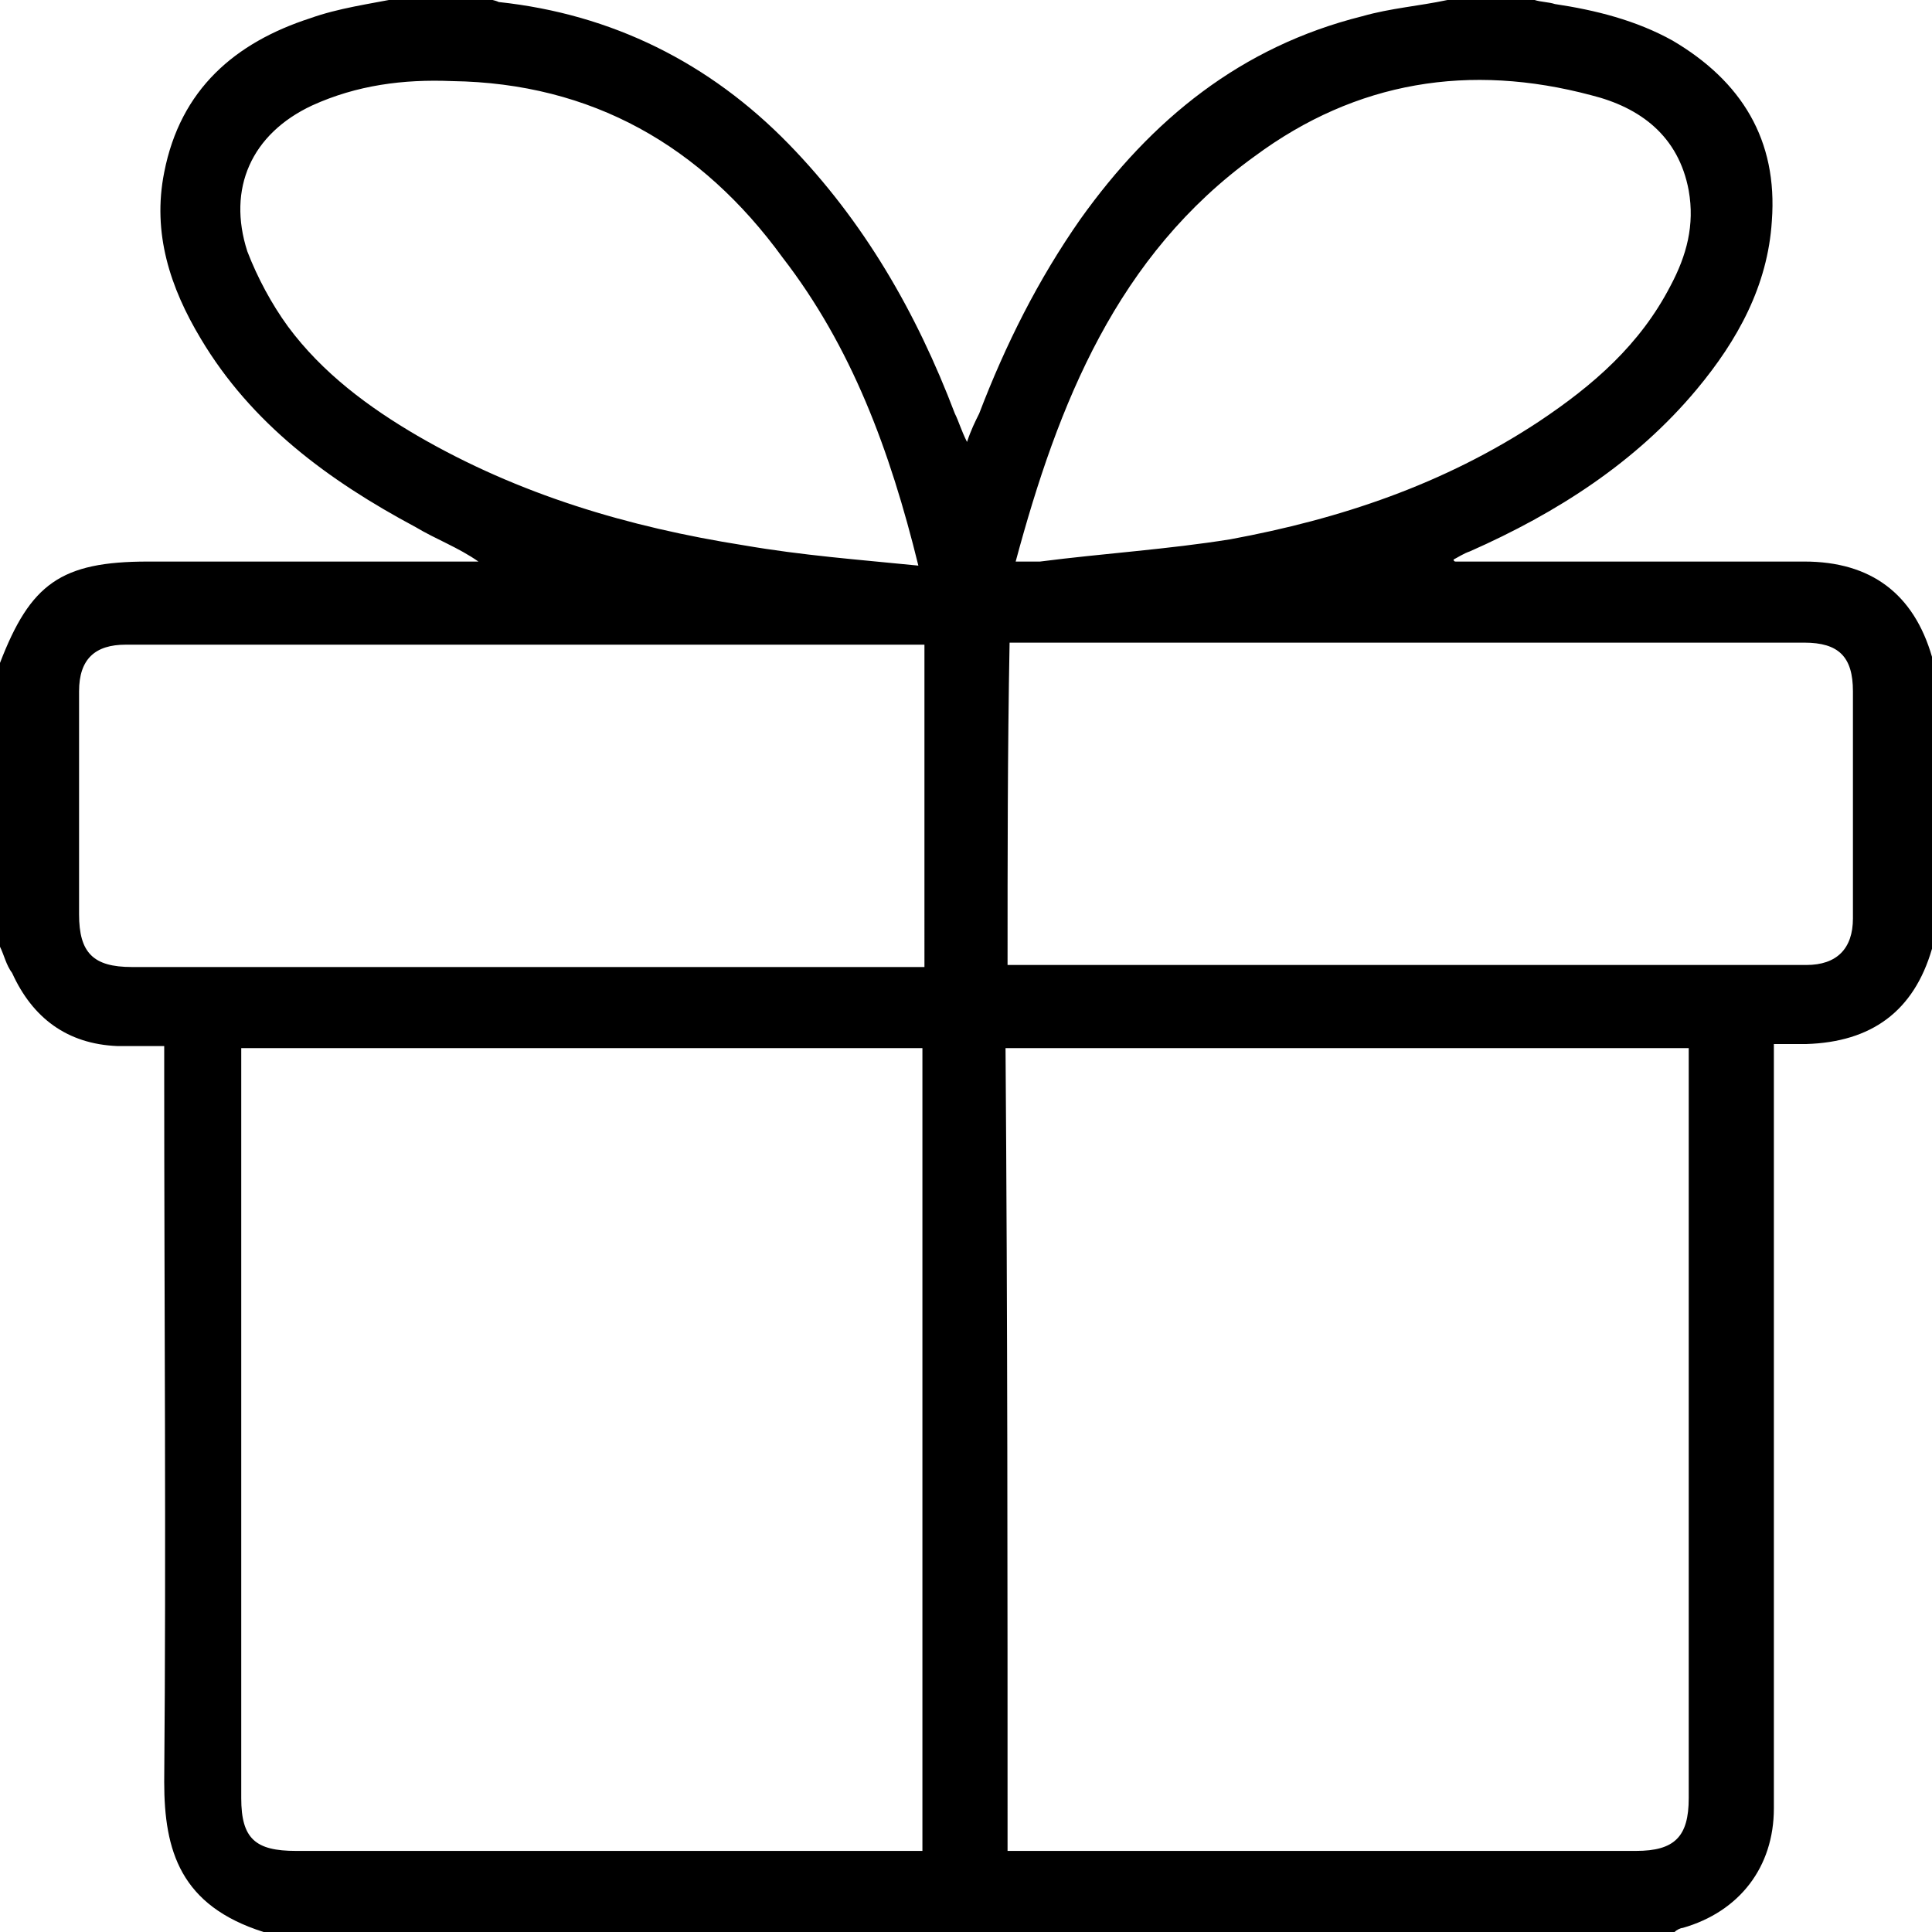 <?xml version="1.0" encoding="utf-8"?>
<!-- Generator: Adobe Illustrator 22.1.0, SVG Export Plug-In . SVG Version: 6.00 Build 0)  -->
<svg version="1.1" id="Layer_1" xmlns="http://www.w3.org/2000/svg" xmlns:xlink="http://www.w3.org/1999/xlink" x="0px" y="0px"
	 viewBox="0 0 95.3 95.3" style="enable-background:new 0 0 95.3 95.3;" xml:space="preserve">
<path d="M0,46.7c0-4.7,0-9.3,0-14c1.5-3.9,3-5,7.3-5c5.1,0,10.2,0,15.3,0c0.3,0,0.6,0,1,0c-1-0.7-2.1-1.1-3.1-1.7
	c-4.3-2.3-8.1-5.1-10.6-9.3c-1.5-2.5-2.4-5.2-1.8-8.2c0.8-4.1,3.5-6.4,7.2-7.6c1.4-0.5,2.9-0.7,4.4-1c1.4,0,2.9,0,4.3,0
	c0.2,0.1,0.4,0.1,0.6,0.2c5.6,0.6,10.4,3,14.3,7c3.7,3.8,6.3,8.3,8.2,13.3c0.2,0.4,0.3,0.8,0.6,1.4c0.2-0.6,0.4-1,0.6-1.4
	c1.3-3.4,2.9-6.6,5-9.6c3.5-4.9,7.9-8.5,13.9-10c1.4-0.4,2.8-0.5,4.2-0.8c1.4,0,2.9,0,4.3,0c0.3,0.1,0.7,0.1,1,0.2
	c2,0.3,4,0.8,5.8,1.8c3.4,2,5.2,4.9,4.9,8.9c-0.2,3.2-1.7,5.9-3.7,8.3c-3,3.6-6.9,6.1-11.2,8c-0.3,0.1-0.6,0.3-0.8,0.4
	c0,0,0,0.1,0.1,0.1c0.3,0,0.7,0,1,0c5.4,0,10.8,0,16.2,0c3.3,0,5.4,1.6,6.3,4.7c0,0.1,0.1,0.2,0.1,0.2c0,4.7,0,9.3,0,14
	c-0.1,0.1-0.1,0.1-0.1,0.2c-0.9,3.1-3,4.6-6.2,4.7c-0.5,0-1,0-1.6,0c0,0.5,0,0.9,0,1.3c0,7.5,0,15.1,0,22.6c0,4.6,0,9.2,0,13.8
	c0,2.9-1.7,5.1-4.5,5.9c-0.1,0-0.3,0.1-0.4,0.2c-23.2,0-46.4,0-69.6,0c-4.1-1.3-4.9-4-4.9-7.4c0.1-11.7,0-23.4,0-35
	c0-0.4,0-0.8,0-1.3c-0.8,0-1.5,0-2.3,0c-2.5-0.1-4.2-1.4-5.2-3.6C0.3,47.6,0.2,47.1,0,46.7z M11.9,51.7c0,0.4,0,0.7,0,1
	c0,12,0,24,0,36c0,2,0.7,2.6,2.7,2.6c10,0,20,0,29.9,0c0.3,0,0.7,0,1,0c0-13.3,0-26.4,0-39.6C34.4,51.7,23.2,51.7,11.9,51.7z
	 M49.7,91.3c0.4,0,0.7,0,0.9,0c10,0,20.1,0,30.1,0c1.9,0,2.6-0.7,2.6-2.6c0-12,0-24,0-36c0-0.3,0-0.7,0-1c-11.3,0-22.5,0-33.7,0
	C49.7,65,49.7,78.1,49.7,91.3z M45.6,31.8c-0.3,0-0.5,0-0.7,0c-12.9,0-25.8,0-38.7,0c-1.5,0-2.3,0.7-2.3,2.3c0,3.7,0,7.3,0,11
	c0,1.9,0.7,2.6,2.6,2.6c12.7,0,25.4,0,38.1,0c0.3,0,0.7,0,1,0C45.6,42.3,45.6,37.1,45.6,31.8z M49.7,47.6c0.3,0,0.4,0,0.6,0
	c12.9,0,25.9,0,38.8,0c1.5,0,2.3-0.8,2.3-2.3c0-3.7,0-7.4,0-11.2c0-1.7-0.7-2.4-2.4-2.4c-12.7,0-25.5,0-38.2,0c-0.3,0-0.7,0-1,0
	C49.7,37.1,49.7,42.3,49.7,47.6z M45.3,27.9c-1.4-5.7-3.3-10.8-6.7-15.2C34.6,7.2,29.2,4.1,22.3,4c-2.4-0.1-4.7,0.2-6.9,1.2
	c-3,1.4-4.2,4.1-3.2,7.2c0.5,1.3,1.2,2.6,2,3.7c1.7,2.3,4,4,6.4,5.4c5,2.9,10.4,4.5,16.1,5.4C39.6,27.4,42.3,27.6,45.3,27.9z
	 M50.1,27.7c0.5,0,0.9,0,1.2,0c3.1-0.4,6.3-0.6,9.4-1.1c5.4-1,10.5-2.7,15.2-5.8c2.7-1.8,5-3.8,6.5-6.7c0.8-1.5,1.2-3,0.9-4.7
	c-0.5-2.7-2.4-4.1-4.8-4.7c-6-1.6-11.6-0.7-16.6,3C55.1,12.6,52.2,19.9,50.1,27.7z"/>
</svg>
